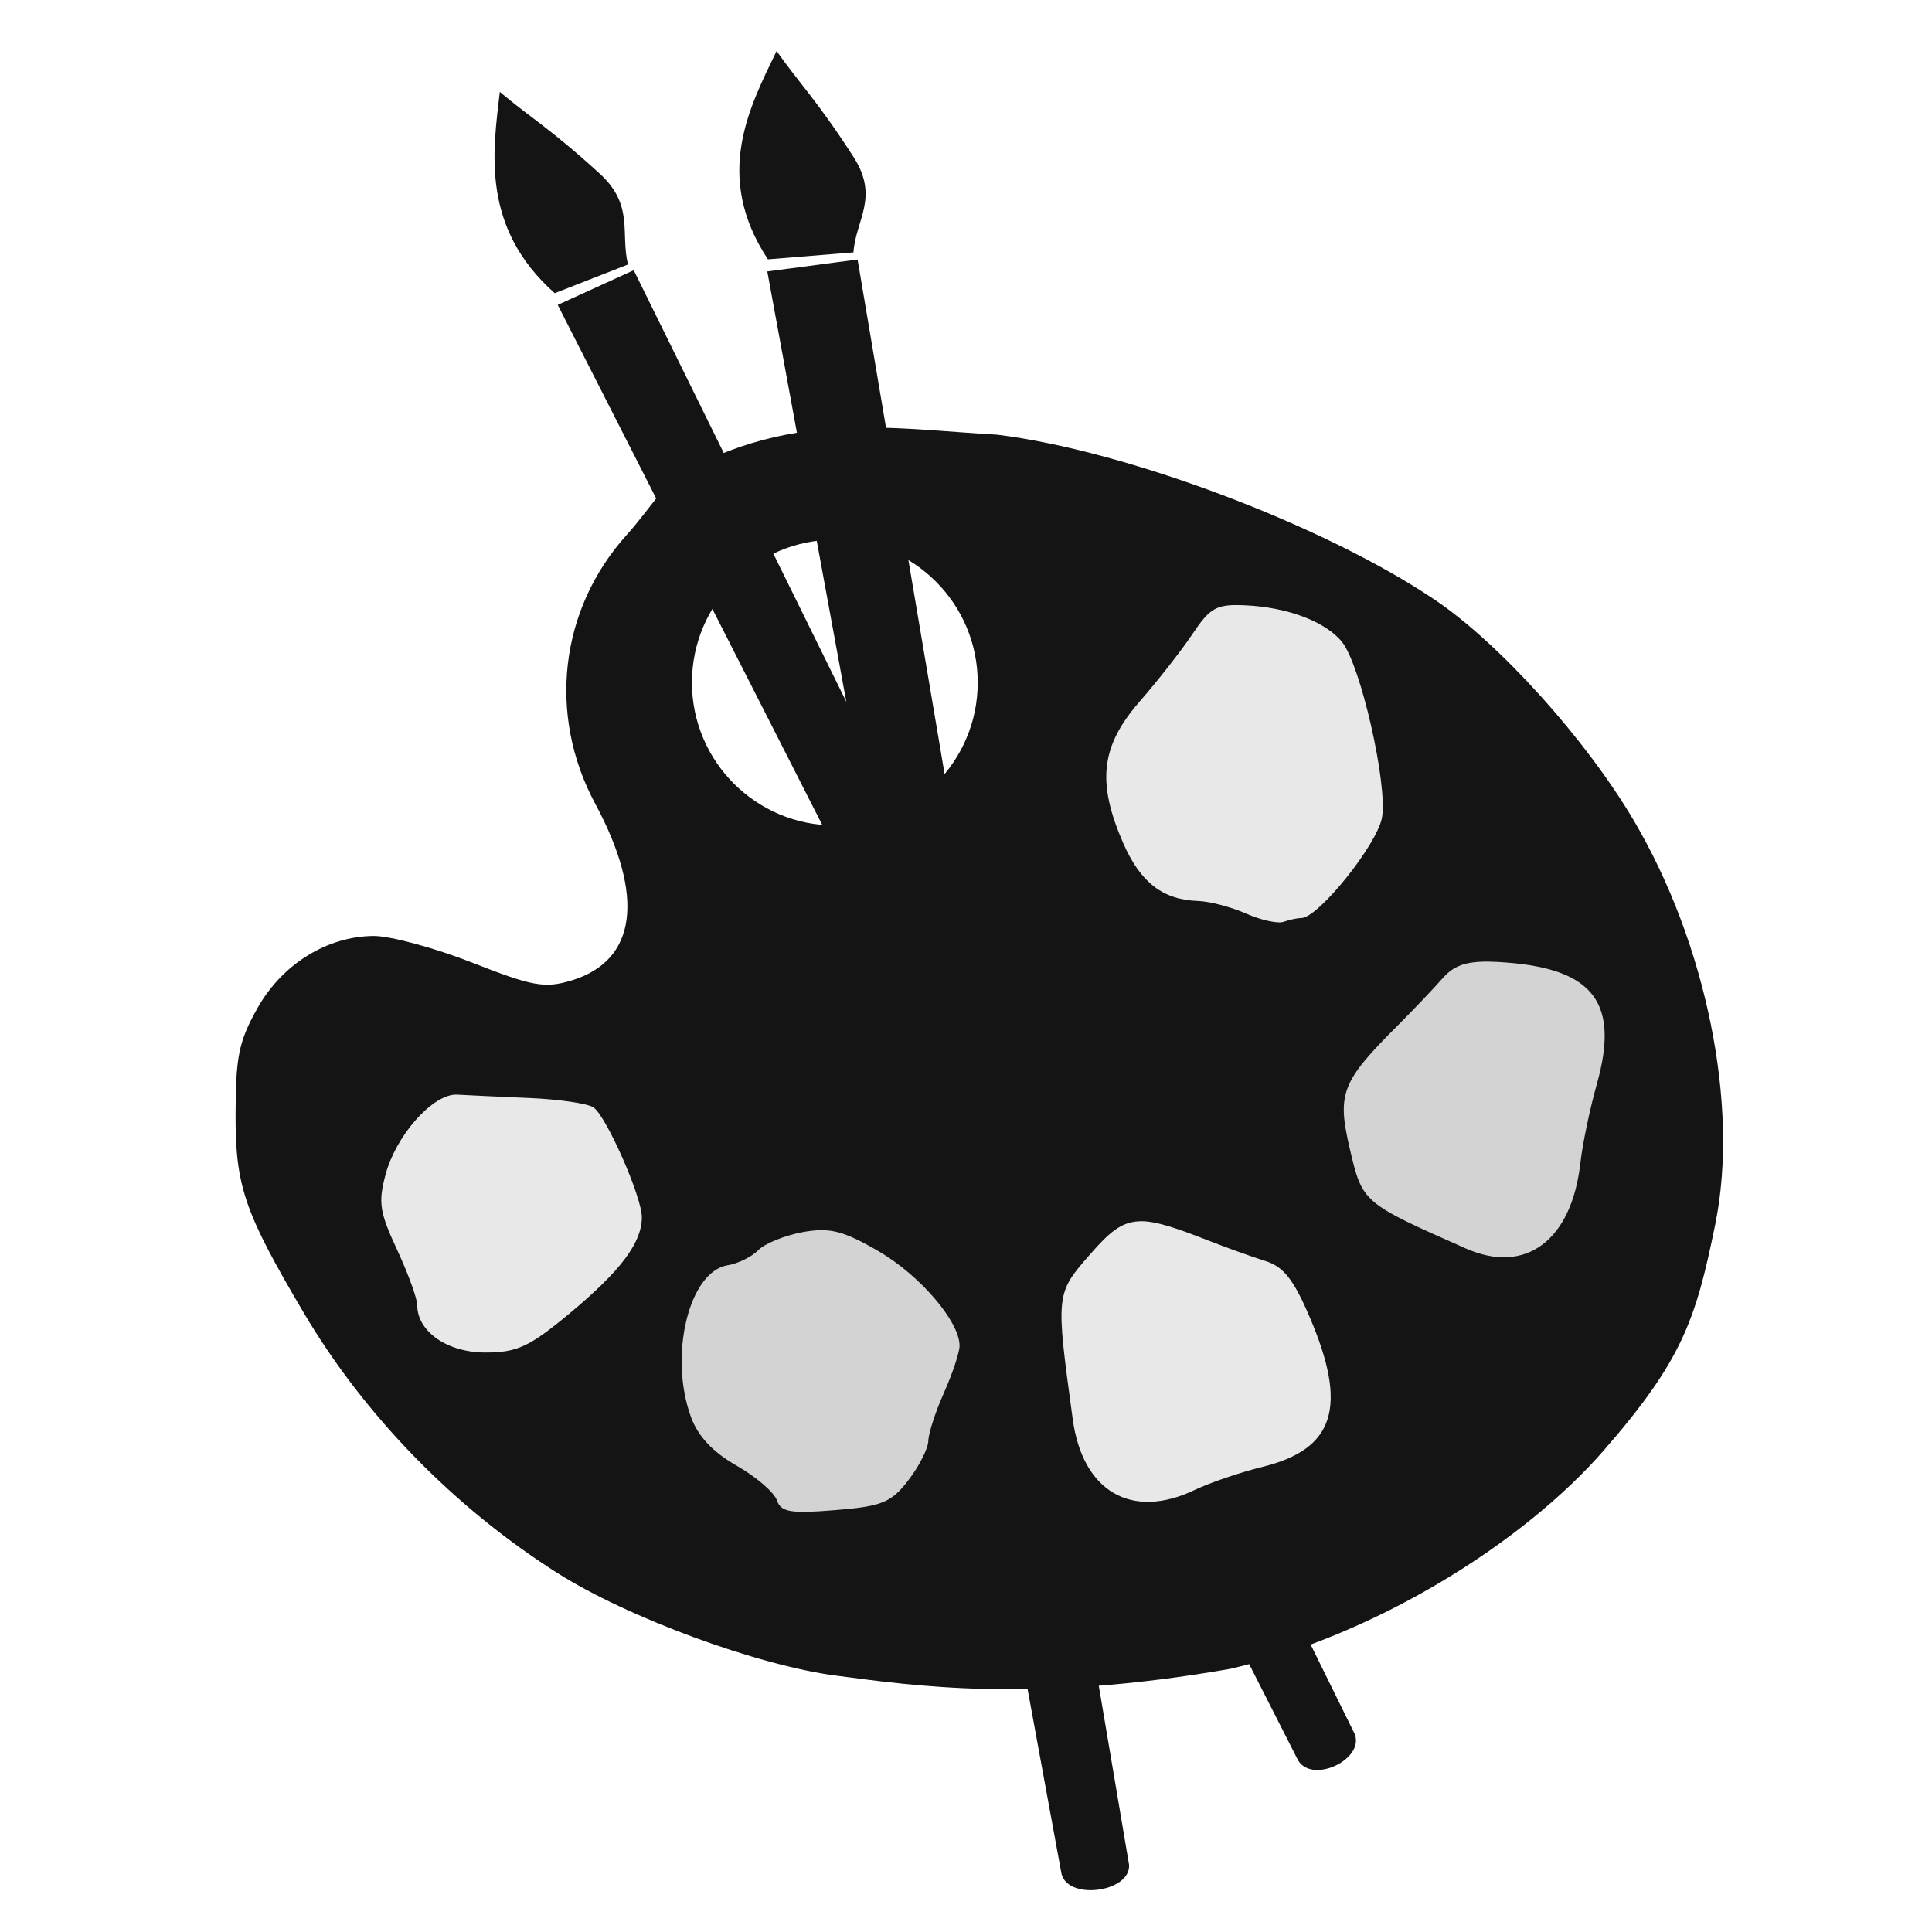 <svg width="60" height="60" viewBox="0 0 60 60" fill="none" xmlns="http://www.w3.org/2000/svg">
<g clip-path="url(#clip0_640_88)">
<path d="M26.778 13.277C24.987 13.293 23.161 13.588 21.155 14.691C20.82 14.787 20.113 15.892 19.467 16.607C17.381 18.918 16.998 22.194 18.486 24.963C20.034 27.84 19.773 29.825 17.768 30.443C16.919 30.704 16.546 30.634 14.671 29.898C13.499 29.437 12.118 29.064 11.604 29.067C10.153 29.077 8.754 29.95 7.992 31.315C7.421 32.339 7.322 32.794 7.316 34.57C7.308 36.841 7.585 37.639 9.432 40.768C11.309 43.946 14.085 46.799 17.287 48.837C19.489 50.239 23.539 51.721 25.951 52.036C28.363 52.351 32.061 52.906 38.219 51.825C42.809 50.757 47.349 47.86 49.792 45.06C52.234 42.26 52.663 41.012 53.272 38.005C54.014 34.342 52.996 29.311 50.739 25.482C49.257 22.966 46.581 19.994 44.575 18.637C41.145 16.318 34.977 13.991 30.961 13.499C29.542 13.421 28.171 13.265 26.778 13.277ZM25.928 16.762C28.378 16.762 30.364 18.747 30.364 21.197C30.364 23.646 28.378 25.636 25.928 25.636C23.479 25.636 21.489 23.646 21.489 21.197C21.489 18.747 23.479 16.762 25.928 16.762ZM38.377 18.791C38.47 18.791 38.569 18.794 38.681 18.799C39.998 18.859 41.184 19.312 41.684 19.945C42.258 20.671 43.092 24.336 42.921 25.38C42.785 26.212 40.941 28.511 40.41 28.511C40.286 28.511 40.042 28.563 39.865 28.627C39.689 28.692 39.163 28.576 38.7 28.372C38.237 28.168 37.566 27.992 37.208 27.981C36.113 27.946 35.416 27.406 34.881 26.181C34.055 24.287 34.189 23.166 35.396 21.783C35.959 21.138 36.697 20.193 37.039 19.682C37.518 18.966 37.728 18.795 38.377 18.791ZM46.232 29.864C46.402 29.866 46.591 29.877 46.804 29.894C49.512 30.106 50.296 31.17 49.589 33.675C49.376 34.43 49.147 35.523 49.081 36.111C48.81 38.524 47.382 39.595 45.522 38.772C42.304 37.348 42.312 37.352 41.917 35.667C41.518 33.96 41.66 33.592 43.41 31.845C43.884 31.371 44.512 30.711 44.804 30.379C45.138 30 45.499 29.857 46.232 29.864ZM14.13 33.995C14.154 33.993 14.175 33.993 14.198 33.995C14.508 34.013 15.519 34.061 16.445 34.1C17.372 34.139 18.266 34.273 18.434 34.393C18.839 34.683 19.933 37.17 19.933 37.802C19.933 38.591 19.279 39.465 17.697 40.783C16.444 41.826 16.059 42.004 15.074 42.004C13.892 42.004 12.957 41.353 12.957 40.531C12.957 40.326 12.677 39.555 12.334 38.817C11.789 37.645 11.744 37.352 11.969 36.494C12.283 35.294 13.386 34.032 14.13 33.995ZM35.449 37.926C35.921 37.93 36.536 38.138 37.501 38.516C38.097 38.75 38.904 39.039 39.301 39.163C39.86 39.337 40.172 39.732 40.673 40.903C41.867 43.694 41.453 45.004 39.204 45.556C38.526 45.722 37.584 46.042 37.106 46.27C35.145 47.208 33.621 46.327 33.314 44.072C32.783 40.17 32.782 40.181 33.859 38.949C34.439 38.285 34.809 37.958 35.359 37.93C35.389 37.928 35.417 37.926 35.449 37.926ZM25.492 38.204C26.012 38.199 26.454 38.376 27.274 38.851C28.566 39.599 29.8 41.038 29.8 41.794C29.8 41.999 29.583 42.651 29.319 43.245C29.054 43.839 28.834 44.515 28.83 44.748C28.826 44.981 28.546 45.532 28.21 45.97C27.675 46.666 27.392 46.779 25.936 46.898C24.557 47.011 24.252 46.962 24.128 46.594C24.046 46.349 23.487 45.866 22.884 45.522C22.14 45.098 21.679 44.609 21.459 44.008C20.762 42.101 21.395 39.488 22.598 39.294C22.919 39.243 23.347 39.031 23.549 38.825C23.751 38.618 24.375 38.367 24.932 38.264C25.141 38.226 25.319 38.206 25.492 38.204Z" fill="#141414"/>
<path fill-rule="evenodd" clip-rule="evenodd" d="M19.681 8.392L17.321 9.469L27.501 29.483L29.78 28.894L19.681 8.392ZM38.935 47.483L36.938 48.029L40.28 54.604C40.657 55.442 42.367 54.679 42.078 53.864L38.935 47.483Z" fill="#141414"/>
<path fill-rule="evenodd" clip-rule="evenodd" d="M17.227 9.105C14.929 7.062 15.308 4.703 15.522 2.854C16.436 3.626 17.108 4.006 18.621 5.389C19.703 6.377 19.261 7.237 19.503 8.214L17.227 9.105Z" fill="#141414"/>
<path fill-rule="evenodd" clip-rule="evenodd" d="M23.829 8.43L32.954 58.129C33.072 59.038 35.1 58.786 35.066 57.923L26.633 8.059L23.829 8.43Z" fill="#141414"/>
<path fill-rule="evenodd" clip-rule="evenodd" d="M23.849 8.054C22.129 5.452 23.293 3.296 24.118 1.584C24.816 2.58 25.39 3.133 26.512 4.883C27.314 6.133 26.573 6.834 26.505 7.838L23.849 8.054Z" fill="#141414"/>
<path opacity="0.1" fill-rule="evenodd" clip-rule="evenodd" d="M10.159 32.064L9.524 38.413L13.651 43.492L25.714 49.365H39.048L46.984 43.81L50.318 38.095L51.429 30.953L45.714 22.857L42.381 18.413L34.444 16.667L30.476 31.27L21.905 32.54L10.159 32.064Z" fill="#141414"/>
<path opacity="0.1" fill-rule="evenodd" clip-rule="evenodd" d="M17.143 44.444L26.984 31.27L36.984 32.54L46.19 26.19L50 28.095L51.746 35.238L48.413 42.54L34.286 34.286L30.952 38.254L31.587 48.889L24.762 49.206L17.143 44.444Z" fill="#141414"/>
</g>
<defs>
<clipPath id="clip0_640_88">
<rect width="60" height="60" fill="white"/>
</clipPath>
</defs>
</svg>
